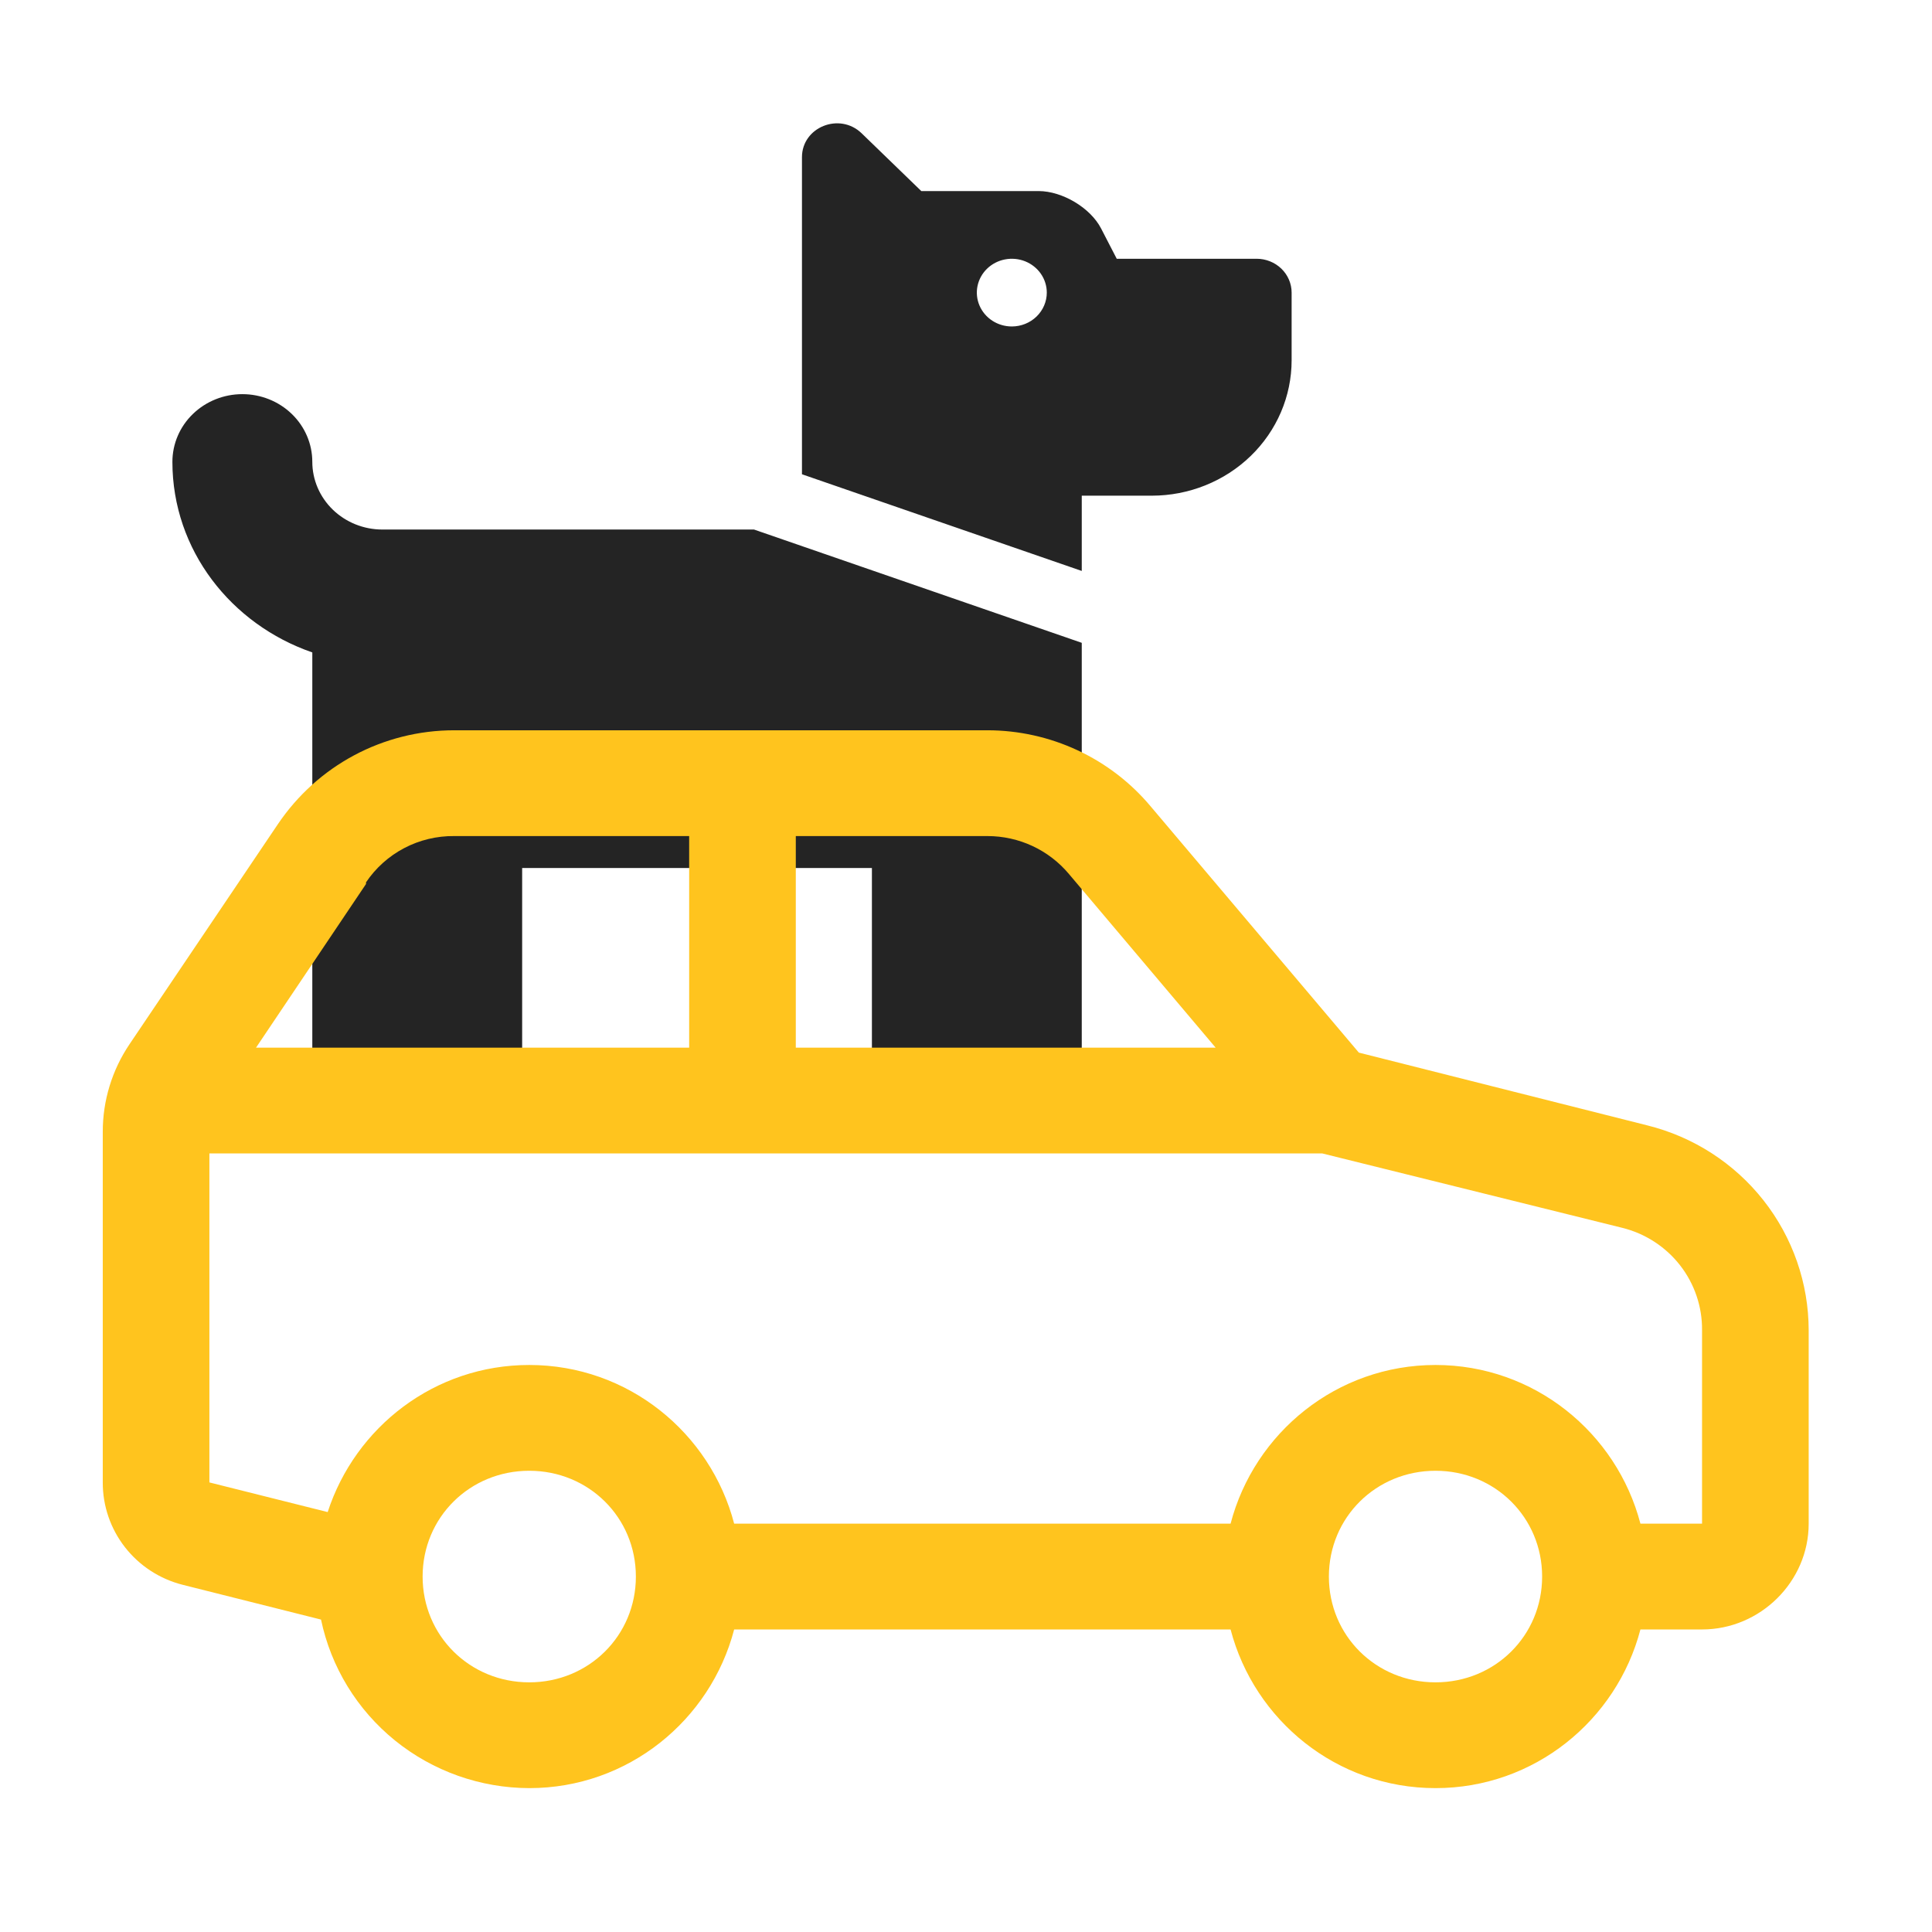<svg width="94" height="94" viewBox="0 0 94 94" fill="none" xmlns="http://www.w3.org/2000/svg">
<path d="M36.685 25.764L52.632 31.276V53.76C52.632 54.196 52.453 54.615 52.134 54.924C51.815 55.233 51.382 55.406 50.931 55.406H44.124C43.672 55.406 43.24 55.233 42.92 54.924C42.601 54.615 42.422 54.196 42.422 53.76V42.232H25.405V53.76C25.405 54.196 25.226 54.615 24.907 54.924C24.587 55.233 24.154 55.406 23.703 55.406H16.896C16.445 55.406 16.012 55.233 15.693 54.924C15.374 54.615 15.195 54.196 15.195 53.76V31.743C11.242 30.379 8.388 26.759 8.388 22.471C8.388 21.597 8.746 20.759 9.385 20.142C10.023 19.524 10.889 19.177 11.791 19.177C12.694 19.177 13.559 19.524 14.198 20.142C14.836 20.759 15.195 21.597 15.195 22.471C15.196 23.344 15.555 24.18 16.193 24.798C16.831 25.415 17.696 25.763 18.598 25.764H36.685ZM62.843 14.237V17.53C62.843 19.277 62.126 20.953 60.849 22.188C59.572 23.424 57.841 24.117 56.036 24.117H52.632V27.779L39.019 23.075V7.65C39.019 6.183 40.85 5.448 41.923 6.486L44.825 9.296H50.529C51.689 9.296 53.055 10.112 53.573 11.117L54.334 12.59H61.141C61.592 12.59 62.025 12.764 62.344 13.072C62.663 13.381 62.843 13.8 62.843 14.237ZM50.931 14.237C50.931 13.911 50.831 13.593 50.644 13.322C50.457 13.051 50.191 12.84 49.88 12.715C49.569 12.591 49.227 12.558 48.897 12.622C48.567 12.685 48.264 12.842 48.026 13.072C47.788 13.303 47.626 13.596 47.56 13.916C47.494 14.235 47.528 14.566 47.657 14.867C47.786 15.168 48.004 15.425 48.283 15.606C48.563 15.787 48.892 15.884 49.229 15.884C49.68 15.884 50.113 15.71 50.432 15.401C50.751 15.092 50.931 14.674 50.931 14.237Z" fill="#242424"/>
<path d="M22.103 35.531C18.638 35.531 15.437 37.25 13.51 40.114L6.297 50.812C5.448 52.074 4.997 53.557 5 55.074V72.123C4.995 73.265 5.376 74.376 6.081 75.28C6.786 76.183 7.775 76.826 8.891 77.108L15.619 78.799C16.103 81.111 17.374 83.189 19.218 84.682C21.063 86.175 23.369 86.994 25.75 87C30.554 87 34.564 83.703 35.72 79.28H59.873C61.03 83.703 65.04 87 69.844 87C74.647 87 78.657 83.703 79.814 79.28H82.812C85.65 79.28 88 76.948 88 74.133V64.724C87.998 62.431 87.222 60.203 85.798 58.397C84.374 56.59 82.382 55.307 80.138 54.752L66.114 51.214L55.983 39.232C55.014 38.075 53.8 37.143 52.427 36.504C51.055 35.864 49.557 35.532 48.041 35.531H22.103ZM22.103 40.678H33.531V50.972H12.457L17.808 43.01V42.93C18.278 42.23 18.917 41.657 19.666 41.264C20.416 40.87 21.253 40.669 22.101 40.678H22.103ZM38.719 40.678H48.041C49.579 40.678 51.029 41.352 52.012 42.528L59.145 50.972H38.719V40.678ZM10.188 56.119H64.332L78.922 59.737C80.041 60.013 81.034 60.655 81.741 61.56C82.447 62.465 82.824 63.58 82.812 64.724V74.133H79.814C78.657 69.709 74.647 66.412 69.844 66.412C65.04 66.412 61.03 69.709 59.873 74.133H35.72C34.564 69.709 30.554 66.412 25.75 66.412C21.151 66.412 17.289 69.429 15.943 73.569L10.188 72.126V56.119ZM25.75 71.559C28.647 71.559 30.938 73.832 30.938 76.706C30.938 79.581 28.647 81.853 25.75 81.853C22.853 81.853 20.562 79.581 20.562 76.706C20.562 73.832 22.853 71.559 25.75 71.559ZM69.844 71.559C72.741 71.559 75.031 73.832 75.031 76.706C75.031 79.581 72.741 81.853 69.844 81.853C66.947 81.853 64.656 79.581 64.656 76.706C64.656 73.832 66.947 71.559 69.844 71.559Z" fill="#FFC41E"/>
</svg>
